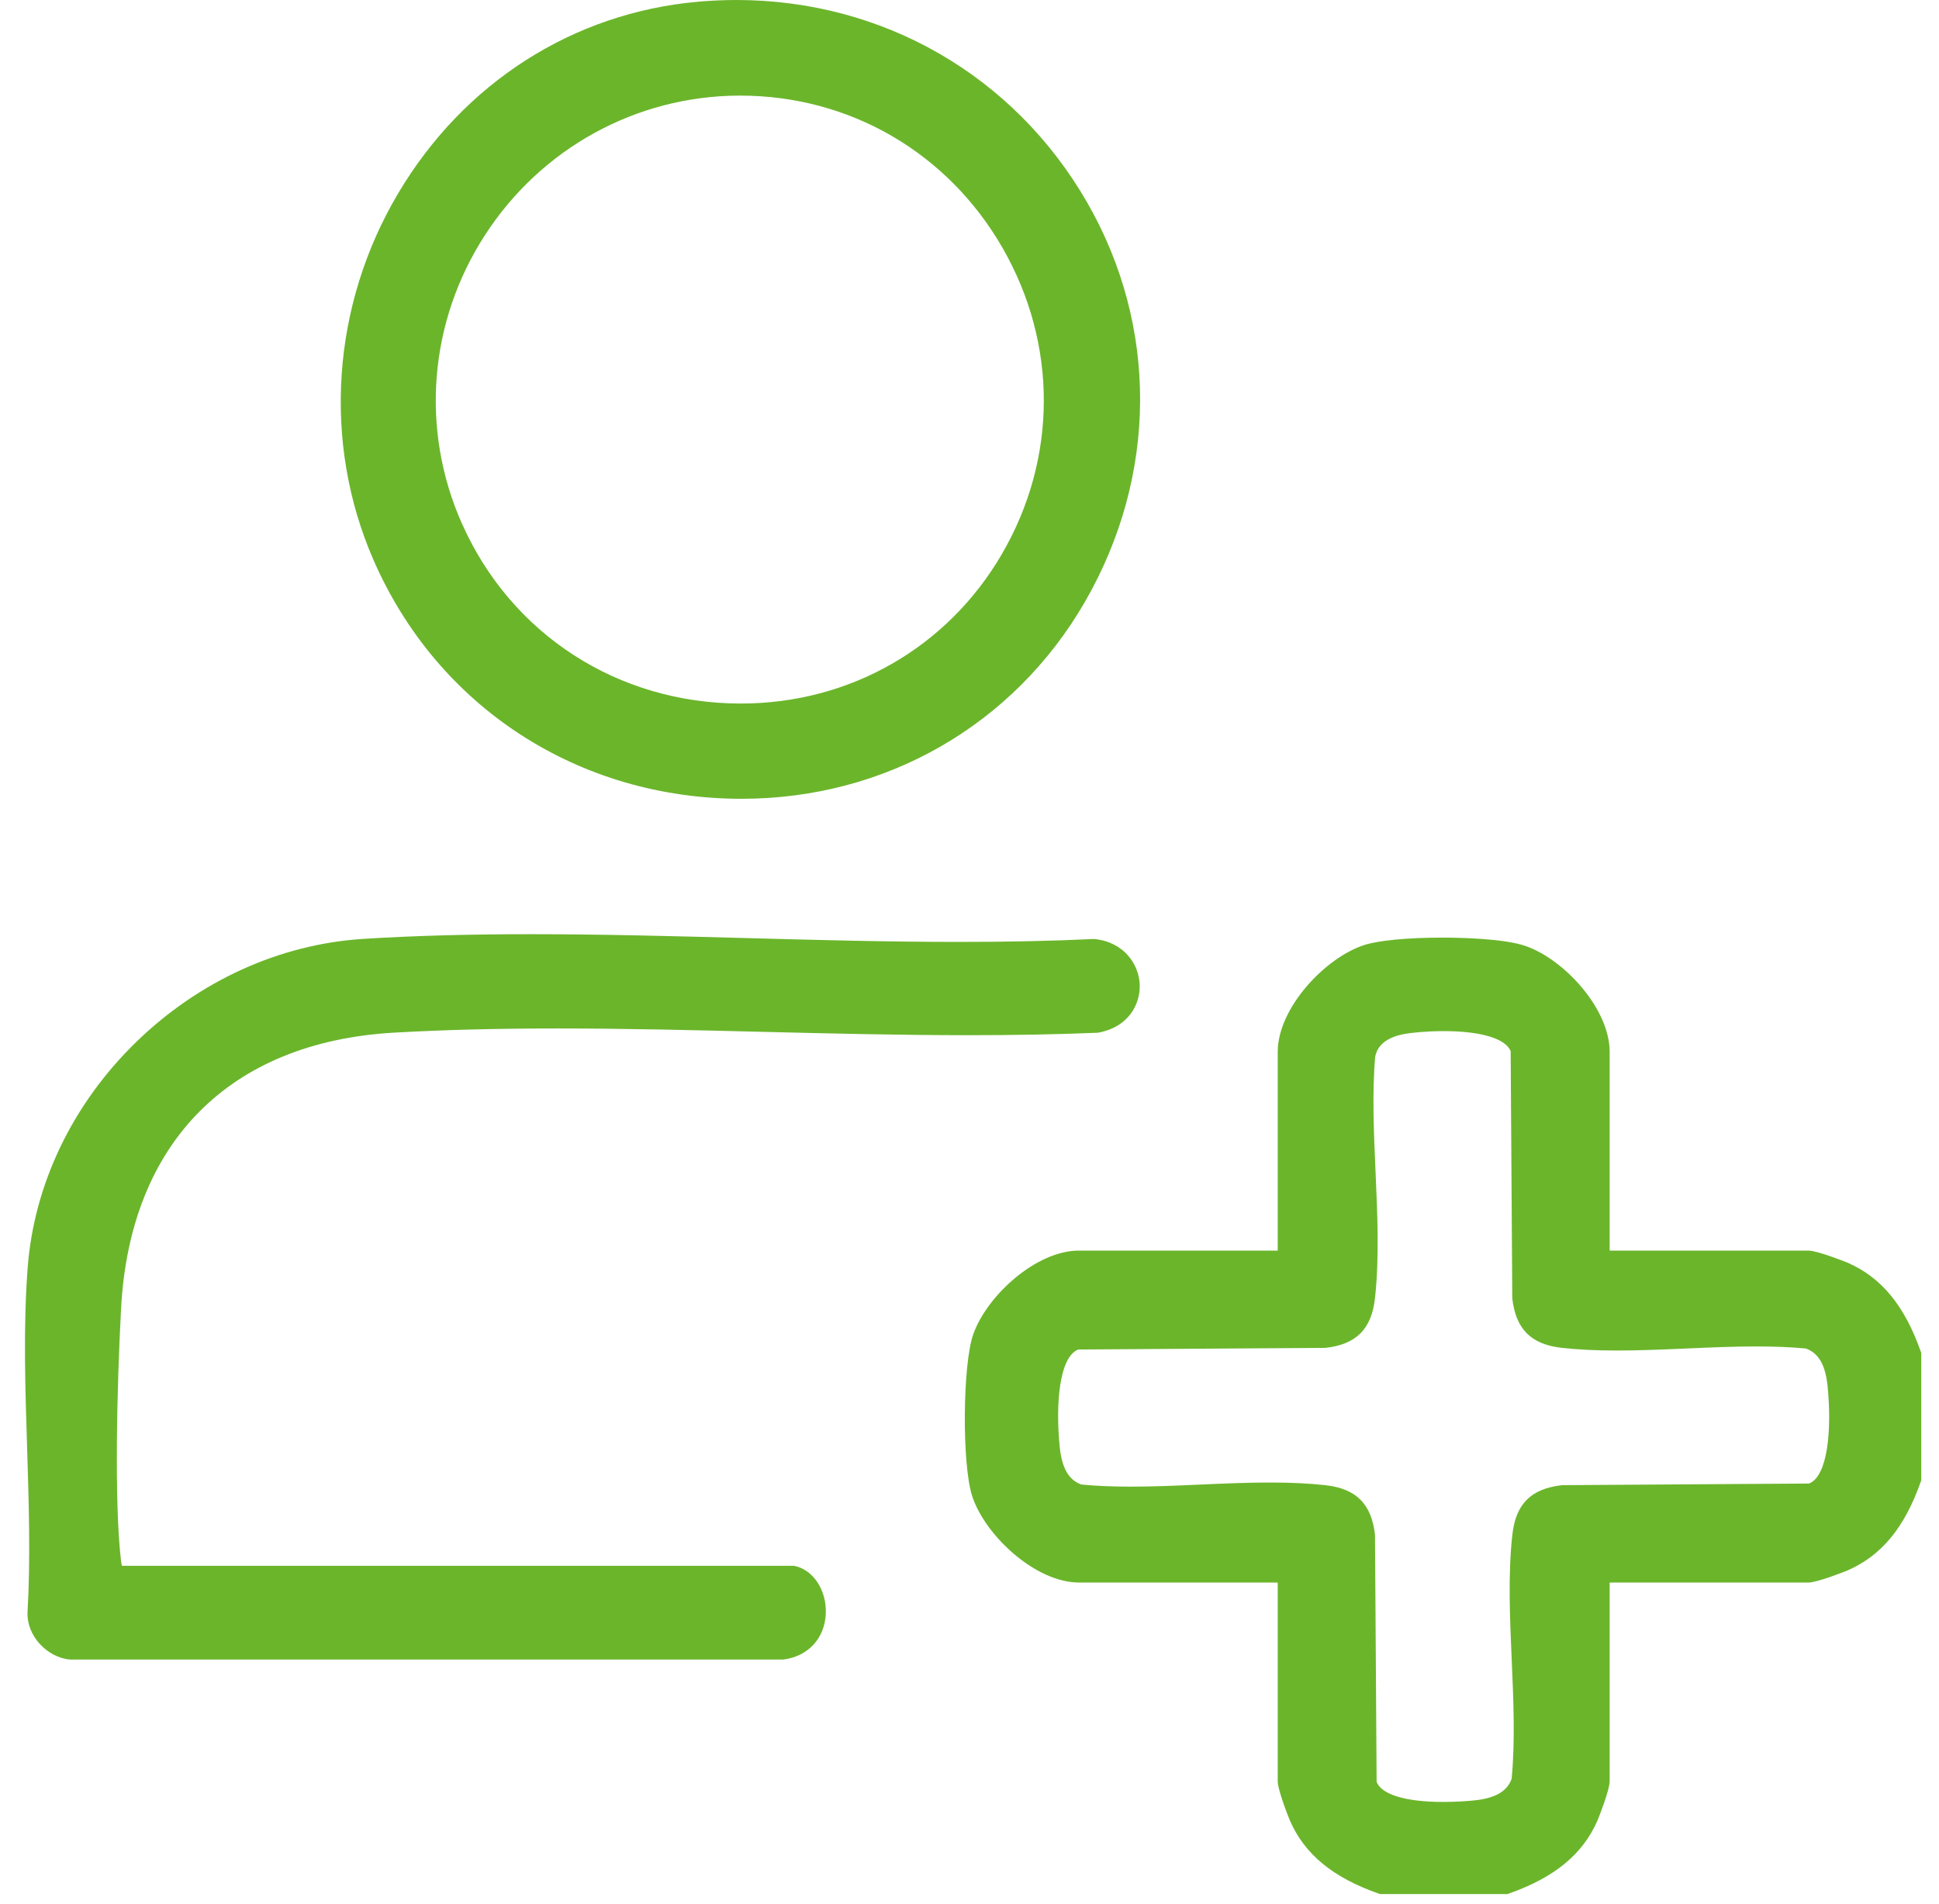 <svg width="55" height="54" viewBox="0 0 55 54" fill="none" xmlns="http://www.w3.org/2000/svg">
<path d="M54.482 38.337C54.025 37.039 53.369 36.24 52.415 35.822C52.337 35.789 51.545 35.475 51.296 35.475H45.658V29.836C45.658 28.622 44.383 27.227 43.285 26.839C42.653 26.613 41.307 26.597 40.91 26.597C39.932 26.597 39.105 26.676 38.698 26.807C37.587 27.165 36.243 28.597 36.243 29.836V35.475H30.605C29.391 35.475 27.996 36.75 27.607 37.848C27.303 38.703 27.283 41.533 27.575 42.436C27.935 43.547 29.366 44.891 30.605 44.891H36.243V50.529C36.243 50.779 36.557 51.571 36.591 51.648C37.009 52.602 37.808 53.259 39.105 53.715L39.143 53.728H42.759L42.796 53.715C44.094 53.258 44.892 52.6 45.31 51.648C45.344 51.57 45.658 50.778 45.658 50.529V44.891H51.296C51.546 44.891 52.338 44.577 52.416 44.543C53.37 44.125 54.028 43.327 54.483 42.029L54.497 41.992V38.376L54.483 38.338L54.482 38.337ZM44.302 42.13C43.428 42.229 42.995 42.661 42.898 43.535C42.773 44.652 42.827 45.887 42.88 47.08C42.929 48.216 42.981 49.392 42.878 50.457C42.75 50.817 42.41 51.013 41.808 51.072C41.646 51.089 41.318 51.115 40.939 51.115C39.875 51.115 39.19 50.908 39.048 50.546L39.002 43.547V43.535C38.902 42.661 38.47 42.228 37.596 42.13C37.137 42.079 36.624 42.054 36.031 42.054C35.382 42.054 34.706 42.083 34.051 42.112C33.398 42.142 32.723 42.171 32.077 42.171C31.549 42.171 31.091 42.151 30.674 42.111C30.314 41.984 30.119 41.643 30.059 41.041C29.935 39.808 30.052 38.488 30.585 38.281L37.584 38.235H37.596C38.47 38.135 38.904 37.703 39.001 36.829C39.127 35.704 39.072 34.454 39.018 33.247C38.969 32.147 38.918 31.009 39.007 29.979C39.037 29.829 39.139 29.431 39.919 29.317C40.029 29.3 40.429 29.249 40.953 29.249C42.004 29.249 42.709 29.461 42.85 29.818L42.896 36.817V36.829C42.996 37.703 43.428 38.137 44.302 38.234C44.762 38.285 45.274 38.31 45.867 38.31C46.516 38.31 47.193 38.28 47.847 38.252C48.5 38.223 49.175 38.194 49.821 38.194C50.348 38.194 50.807 38.213 51.224 38.253C51.584 38.381 51.78 38.721 51.84 39.323C51.963 40.556 51.846 41.876 51.313 42.083L44.315 42.129H44.302V42.13Z" fill="#6BB52B"/>
<path d="M22.541 44.422L22.516 44.417H3.458C3.45 44.385 3.44 44.338 3.432 44.267C3.24 42.635 3.314 39.398 3.434 37.123C3.684 32.416 6.504 29.561 11.172 29.293C12.569 29.213 14.088 29.174 15.817 29.174C17.746 29.174 19.724 29.222 21.637 29.27C23.552 29.317 25.535 29.365 27.468 29.365C28.809 29.365 30.009 29.342 31.134 29.295H31.151L31.168 29.29C32.004 29.133 32.353 28.49 32.328 27.921C32.303 27.361 31.89 26.721 31.041 26.637H31.024H31.008C29.837 26.693 28.587 26.719 27.185 26.719C25.18 26.719 23.12 26.663 21.128 26.609C19.133 26.555 17.072 26.5 15.063 26.5C13.293 26.5 11.737 26.543 10.307 26.633C7.935 26.782 5.645 27.823 3.855 29.566C2.058 31.317 0.967 33.587 0.785 35.956C0.659 37.611 0.714 39.367 0.769 41.066C0.817 42.618 0.869 44.222 0.78 45.744C0.758 46.391 1.32 47.013 1.984 47.076H1.995H22.198H22.212C22.915 46.99 23.39 46.484 23.423 45.782C23.454 45.121 23.076 44.536 22.544 44.421L22.541 44.422Z" fill="#6BB52B"/>
<path d="M21.037 22.659C25.112 22.659 28.751 20.572 30.771 17.078C32.841 13.497 32.863 9.256 30.831 5.732C28.761 2.142 25.042 1.14441e-05 20.886 1.14441e-05C20.527 1.14441e-05 20.161 0.017 19.798 0.049C16.26 0.363 13.161 2.341 11.297 5.479C9.406 8.661 9.142 12.55 10.591 15.878C12.411 20.061 16.414 22.659 21.037 22.659ZM13.104 14.856C11.919 12.193 12.162 9.134 13.753 6.674C15.346 4.208 18.037 2.727 20.951 2.712H20.997C24.102 2.712 26.883 4.327 28.439 7.035C30.006 9.763 29.997 13.011 28.415 15.723C26.869 18.374 24.102 19.957 21.015 19.957C17.535 19.957 14.504 18.002 13.105 14.856H13.104Z" fill="#6BB52B"/>
</svg>
